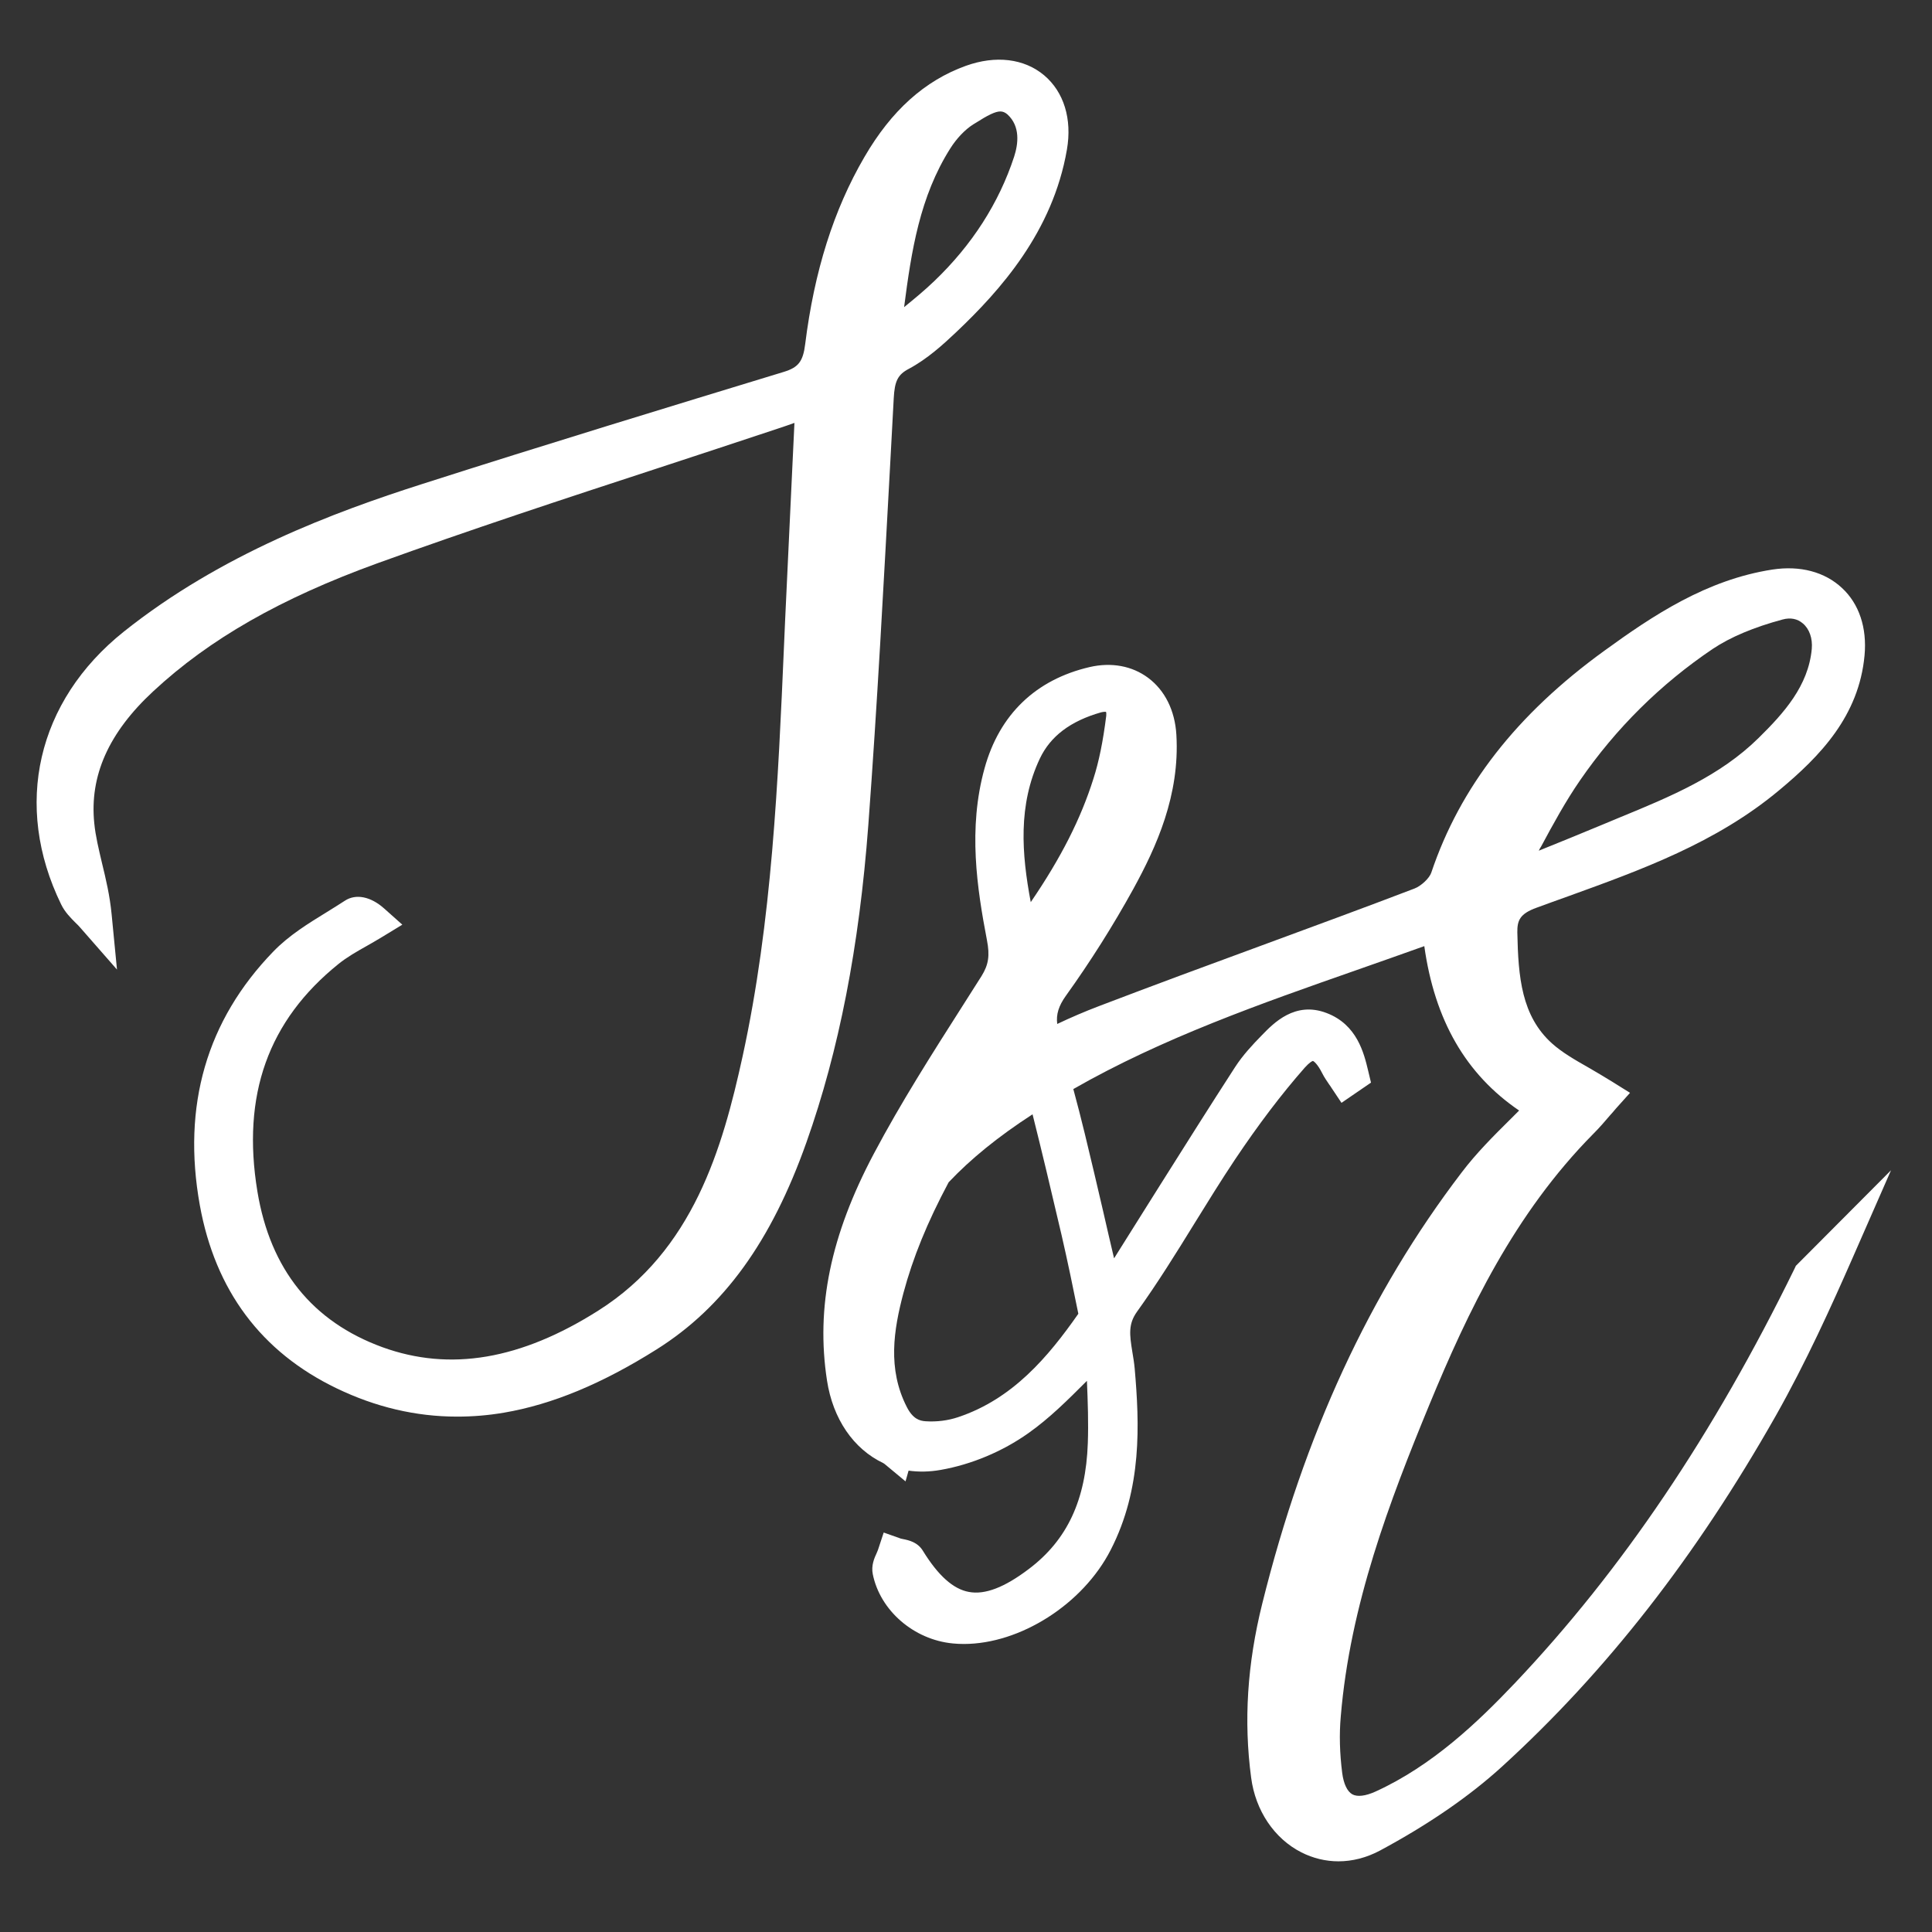 <?xml version="1.0" encoding="utf-8"?>
<!-- Generator: Adobe Illustrator 20.0.0, SVG Export Plug-In . SVG Version: 6.00 Build 0)  -->
<svg version="1.1" id="Layer_1" xmlns="http://www.w3.org/2000/svg" xmlns:xlink="http://www.w3.org/1999/xlink" x="0px" y="0px"
	 viewBox="0 0 1080 1080" style="enable-background:new 0 0 1080 1080;" xml:space="preserve">
<rect x="0" y="0" width="1080" height="1080" fill="#333333" stroke="none"/>
<style type="text/css">
	.st0{fill:#FFFFFF;}
</style>
<g>
	<path class="st0" d="M497.6,259.8c0.7-12.4,1.3-24.8,2-37.1c0.5-9.7,2.3-13.3,8.4-16.5c10.3-5.5,19.1-13.5,26.5-20.5
		c24.7-23.4,54-56.2,61.9-102c3-17.2-1.7-32.3-12.7-41.6c-11.2-9.4-27.1-11.3-43.8-5.3c-23,8.3-41.6,25-56.7,51
		c-17.2,29.5-28,63.8-33.1,104.6c-1.2,9.7-3.8,13-12,15.5c-62.3,19-132.9,40.5-202.2,62.7c-49.1,15.7-112.4,39.2-166.7,82.5
		c-48.6,38.8-62,97.2-35,152.5c2.1,4.3,5.3,7.5,8,10.2c1,1,2,1.9,2.7,2.8l20.5,23.4l-3-30.9c-1-10.4-3.2-19.7-5.4-28.7
		c-1.8-7.7-3.6-15-4.3-22.2c-2.7-26.5,8-50.6,32.9-73.7c31.5-29.3,71.3-52,125.3-71.6c51.7-18.7,104.9-36.2,156.3-53
		c22.3-7.3,45.3-14.9,67.9-22.4c3-1,6-2,9-3.1c-0.4,8.5-0.8,16.8-1.2,25.2c-1.4,29.2-2.7,56.8-4,84.9l-0.6,13.7
		c-3.3,76.1-6.7,154.8-23.2,230.4c-11.2,51.1-27.5,108.4-80.6,142c-43.4,27.5-82.9,34.2-120.7,20.5c-39.2-14.3-62.7-43.5-69.9-87
		c-8.9-53.9,6-95.6,45.4-127.3c4.6-3.7,10-6.8,15.7-10c2.8-1.6,5.6-3.2,8.4-4.9l11.5-7l-10.1-9c-7.6-6.8-15.9-8.4-22-4.4
		c-3.2,2.1-6.5,4.1-10,6.3c-10.4,6.4-21.2,13-30,22.1c-37.3,38.5-51.1,86.2-41.1,141.8c8.6,47.6,34.3,82.1,76.5,102.4
		c21.8,10.5,44.3,15.8,67.3,15.8c8.7,0,17.4-0.7,26.2-2.2c27-4.6,54.9-16.2,85.4-35.4c37.5-23.6,64.1-60.4,83.7-115.7
		c18.2-51.3,29.5-109.3,34.6-177.4C490.4,393.9,494,325.7,497.6,259.8z M531.2,83c3.6-5.7,8.3-10.6,12.9-13.5l1-0.6
		c7.2-4.6,11.3-6.6,14.1-6.6c1.5,0,2.7,0.6,3.9,1.6c7.4,6.7,6.1,16.6,3.8,23.7c-8.5,25.9-23.5,49.3-44.6,69.5
		c-5.3,5.1-11,9.8-16.9,14.6C509.5,140,514.2,109.9,531.2,83z"/>
	<path class="st0" d="M1003.9,707.6l-0.7,1.5c-45.4,92.8-96.6,168.7-156.4,231.8c-20.7,21.8-46.1,46.1-77.9,60.6
		c-5.5,2.5-10.2,3.1-13,1.5c-2.8-1.6-4.8-5.8-5.6-11.9c-1.4-11-1.7-21.6-0.8-31.6c5.2-62.5,27.3-120.3,49.5-174.2
		c21.6-52.3,47.6-106.9,91.6-151.4c3.5-3.5,6.6-7.1,9.4-10.4c1.2-1.3,2.3-2.6,3.3-3.8l7.9-8.8l-10.1-6.3c-4.5-2.8-8.8-5.3-12.9-7.7
		c-8.1-4.6-15-8.6-20.6-13.6c-17.1-15.4-18.9-37.2-19.4-62c-0.1-6.8,1.4-10.5,10.8-13.9c5.9-2.2,11.9-4.3,17.7-6.4
		c40.6-14.7,82.6-29.8,117.8-59.2c23-19.1,44.7-41.6,47.8-75.5c1.4-15.3-3-28.7-12.6-37.6c-9.6-9-23.4-12.7-39-10.3
		c-36.7,5.7-66.5,25.5-93.9,45.4c-49,35.5-80.6,76.1-96.7,124c-1,3.1-5.7,7.5-9.4,8.9c-28.5,10.9-57.7,21.6-85.9,32
		c-29.7,10.9-60.3,22.2-90.4,33.7c-7.9,3-15.8,6.4-23.4,10c-0.7-5.3,0.8-10.1,4.8-15.7c13.7-19.1,26.4-39.2,37.7-59.7
		c13-23.7,26.1-52.5,24.1-86.3c-0.8-13.5-6.4-24.8-15.8-31.8c-9-6.7-20.6-8.8-32.7-6c-30.1,7-50.4,26.5-58.7,56.5
		c-9.4,33.8-4.2,67.3,1.3,96.1c1.7,8.7,0.9,13.8-3,20.1c-3.6,5.7-7.2,11.3-10.8,17c-16.9,26.5-34.4,54-49.4,82.3
		c-24.2,45.6-32.5,85.9-26.2,126.8c3.3,21.5,14.8,38.3,31.5,46.2c0.2,0.2,0.4,0.3,0.6,0.4l11.8,9.8l1.7-6c5.7,0.8,11.7,0.7,17.9-0.4
		c17.2-3,34.6-10.3,49-20.5c11.9-8.4,22.1-18.6,32.8-29.3c0.5,12,0.9,23.4,0.5,34.8c-1.1,31.8-11.5,54.2-33,70.4
		c-13.6,10.3-24.5,14.5-33.5,12.8c-8.8-1.6-17.2-9.2-25.7-23c-2.9-4.8-7.9-5.9-10.9-6.5c-0.5-0.1-1.2-0.3-1.4-0.3l-9.6-3.4l-3.2,9.7
		c-0.1,0.4-0.5,1.1-0.7,1.7c-1.3,2.8-3.2,7-2.2,11.9c4.1,20.3,22.9,36.6,44.7,38.7c2,0.2,4.1,0.3,6.2,0.3
		c31.4,0,66.5-22.1,82.1-52.6c17.6-34.3,16.1-70.3,13.4-101.4c-0.3-3.2-0.8-6.3-1.3-9.2c-1.6-9.8-2.3-15.6,2.5-22.4
		c11.5-16,22-32.9,32.1-49.3c7.3-11.8,14.9-24.1,22.7-35.8c13.2-19.7,26-36.6,39.1-51.5c2.6-2.9,4.2-3.7,4.5-3.7c0,0,0,0,0,0
		c0.4,0,2.6,1.6,5.2,6.8c1.2,2.4,2.7,4.5,3.9,6.3c0.5,0.6,0.9,1.3,1.3,1.9l5.6,8.4l16.5-11.3l-1.6-6.7c-2.3-9.6-6.1-25.7-23.2-32.2
		c-17.7-6.8-29.7,5.7-36.2,12.4c-5.2,5.3-10.6,11.1-14.9,17.7c-14.1,21.8-28.1,44-41.7,65.6l-8.8,14c-5.7,9-11.3,18-17.2,27.4
		c0-0.1,0-0.2-0.1-0.3c-2.1-8.8-4.1-17.6-6.1-26.3c-3.3-14.1-6.7-28.8-10.2-43.1c-2-8.3-4.2-16.7-6.4-24.9
		c49.8-28.5,104.9-47.8,158.3-66.5c12.4-4.4,25.2-8.8,37.9-13.4c5.8,41.4,23.2,71.6,53,91.9c-1.6,1.6-3.1,3.1-4.7,4.7
		c-9.9,9.8-19.2,19.1-27.4,29.9c-51.6,67.6-88,146.5-111.5,241.1c-8.4,33.8-10.4,65.6-6.2,97.2c2.4,18.4,12.9,34.1,28.1,41.8
		c6.5,3.3,13.6,5,20.7,5c7.8,0,15.6-2,23-5.9c27.2-14.6,50.2-30.4,68.6-47.2c58.3-53.2,108.3-117.3,152.9-196
		c16.9-29.9,31.1-61.3,43-88.4l21.4-48.8L1003.9,707.6z M957.5,362.7c9.9-6.6,23-12.1,39-16.4c4.4-1.2,8.3-0.4,11.3,2.2
		c3.7,3.1,5.5,8.4,5,14.2c-1.9,20.8-15.7,36-29.7,49.8c-21.6,21.3-49,32.7-78,44.6c-3.2,1.3-6.4,2.7-9.6,4
		c-11.7,4.9-23.6,9.7-35.2,14.4c0,0-0.1,0-0.1,0c0.4-0.8,0.8-1.6,1.3-2.3c6.7-12.5,13.7-25.3,21.7-36.9v0
		C903.3,407.1,928.4,382.3,957.5,362.7z M617.6,397.9c0.3,0,0.6,0,0.7,0.1c0.1,0.2,0.2,0.9,0.1,2.1c-1.8,14.4-4.1,25.7-7.2,35.3
		c-7,22.2-18,44-35,68.9c-5.1-27-7.2-54.3,5.1-80.3v0c5.9-12.4,17-20.9,34.2-25.8C616.4,398,617.1,397.9,617.6,397.9z M505,722.9
		c5.3-19.8,13.3-39.5,25.3-62c12.4-13.1,27.5-25.4,46.9-38c5.1,20.3,10.2,41.7,16.2,67.4c3.4,14.7,6.5,29.8,9.4,44.1
		c-16.8,24-36.6,47.6-67.2,57.8c-5.6,1.9-12,2.7-18.1,2.3c-3.4-0.2-7.2-1.3-10.6-8C496,765.2,499.6,743.3,505,722.9z"/>
</g>
</svg>
